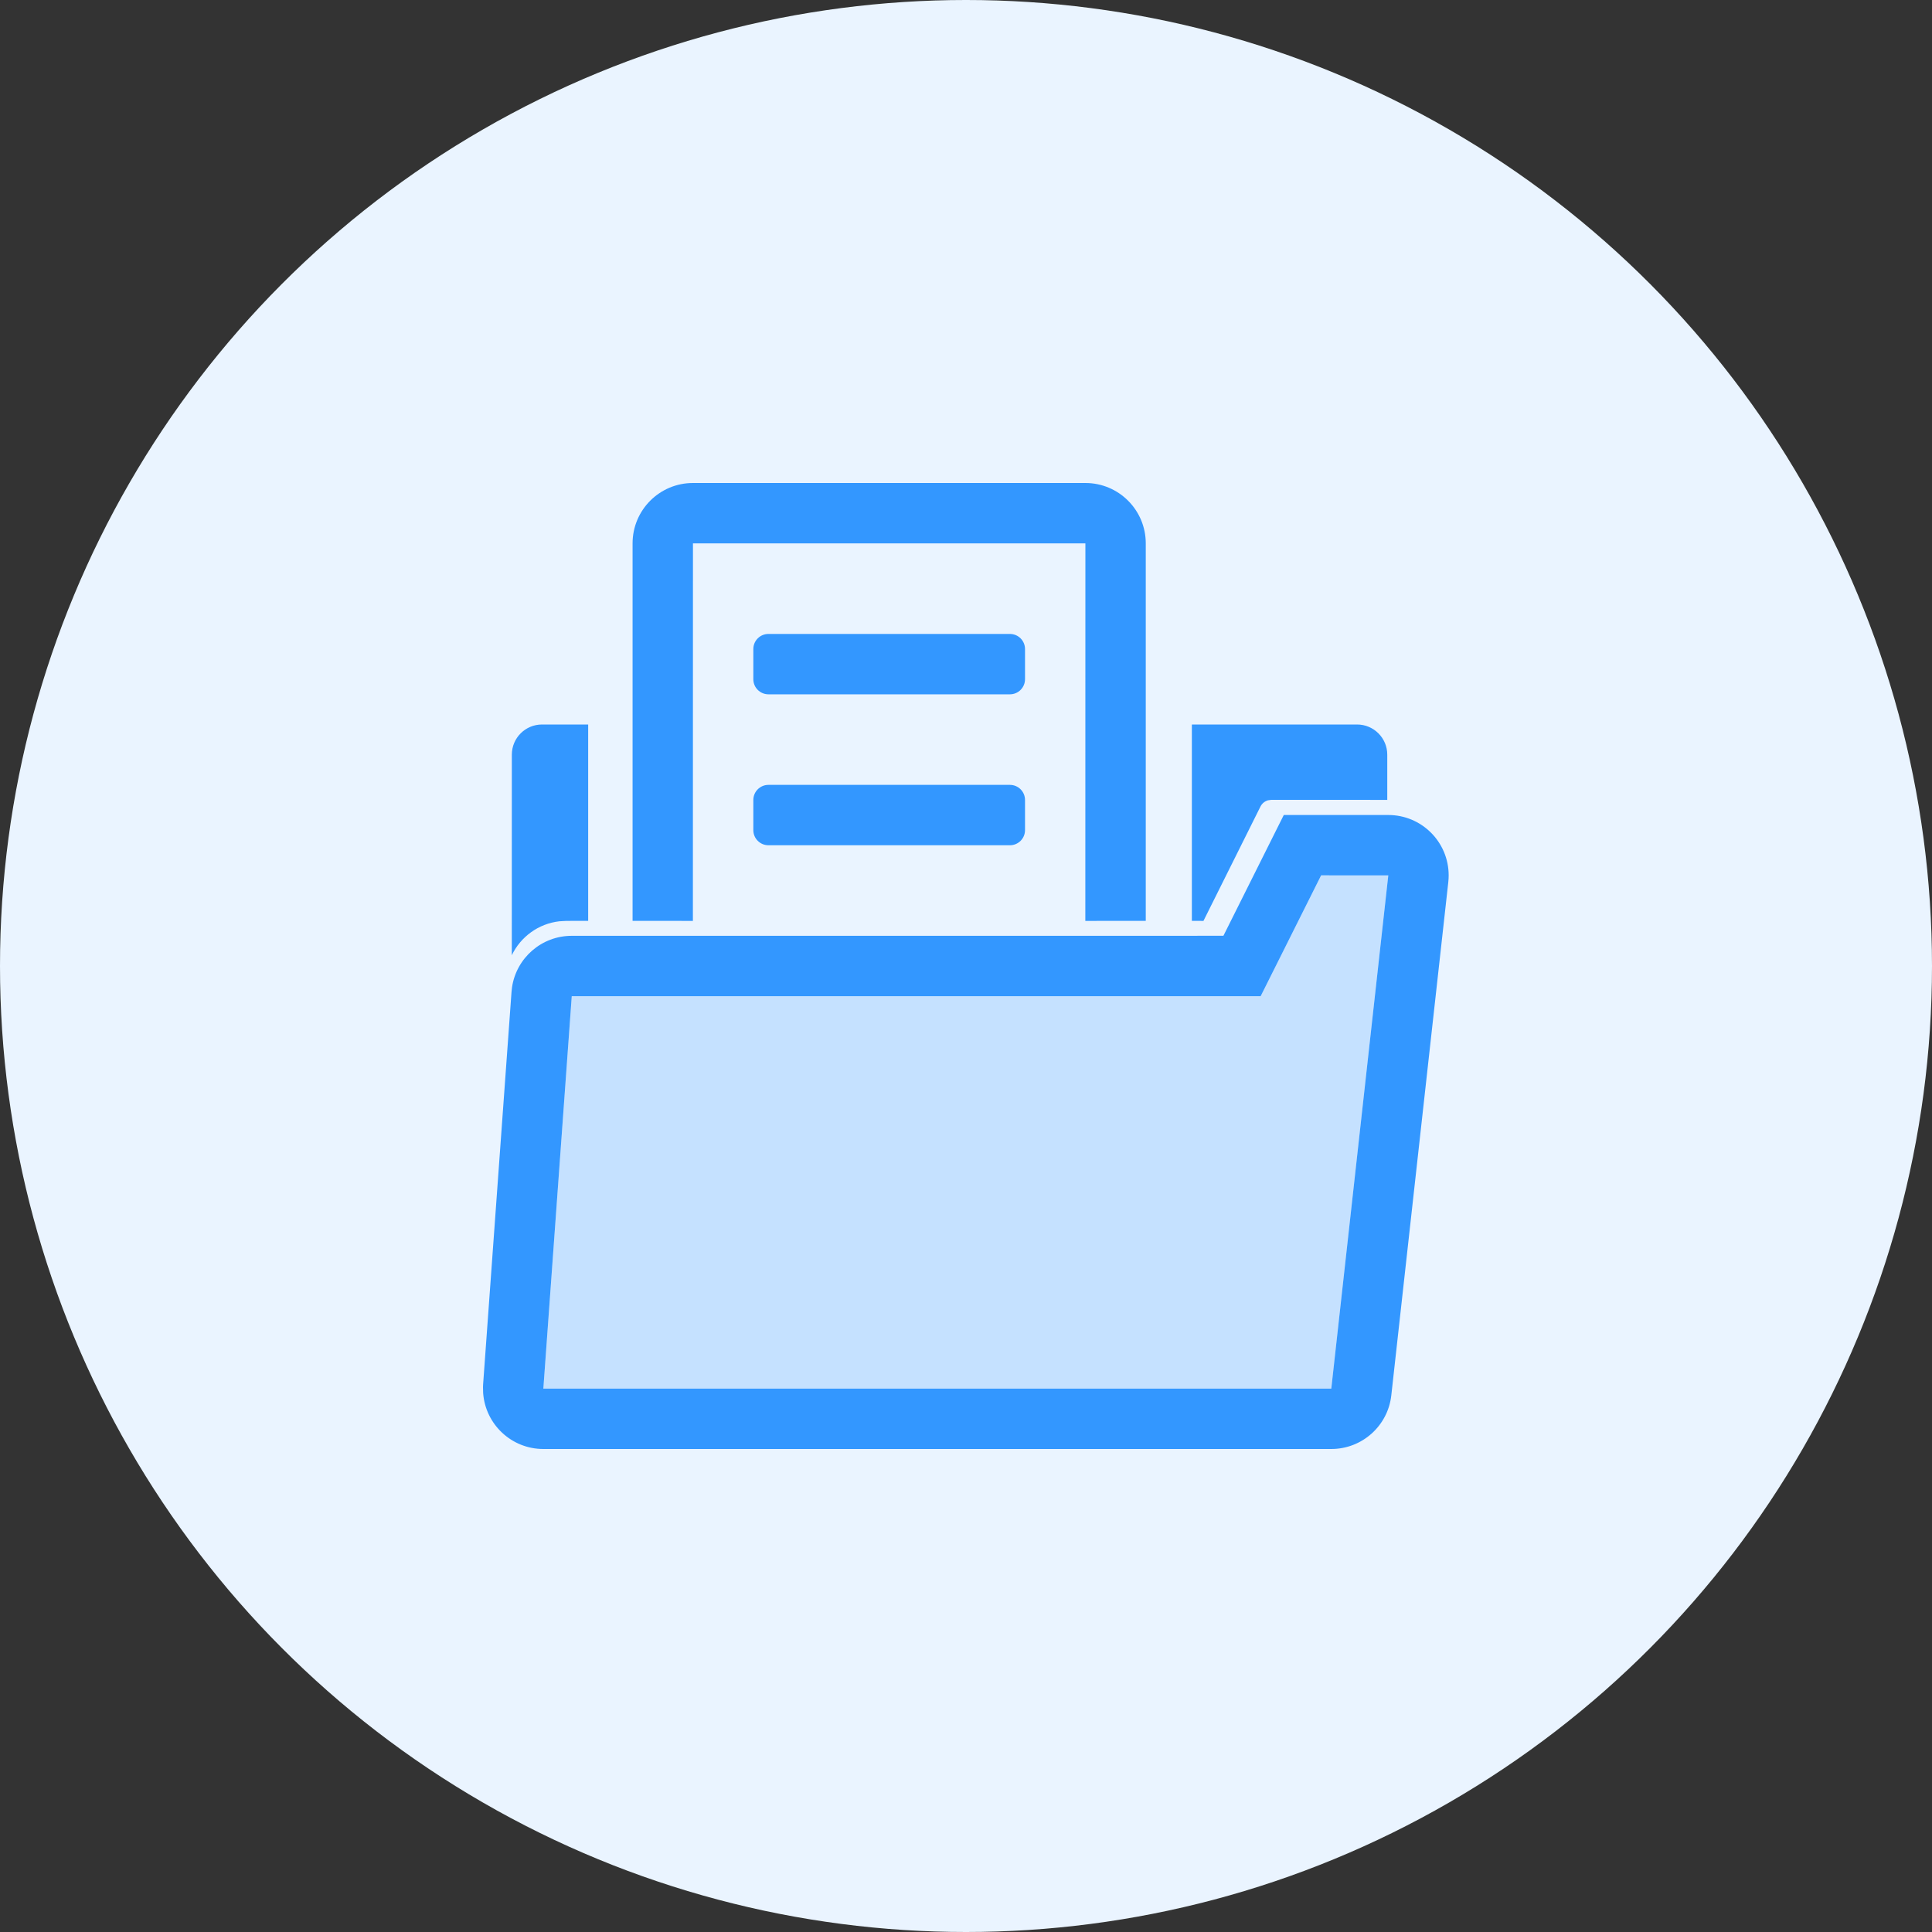 <?xml version="1.0" encoding="UTF-8"?>
<svg width="64px" height="64px" viewBox="0 0 64 64" version="1.1" xmlns="http://www.w3.org/2000/svg" xmlns:xlink="http://www.w3.org/1999/xlink">
    <rect x="0" y="0" width="64" height="64" fill="#333333" stroke="none"/>
    <title>标签备份</title>
    <g id="页面-1" stroke="none" stroke-width="1" fill="none" fill-rule="evenodd">
        <g id="资产状态" transform="translate(-2424, -408)">
            <g id="编组-20" transform="translate(0, 390)">
                <g id="标签备份" transform="translate(2424, 18)">
                    <circle id="椭圆形" fill="#EAF4FF" cx="32" cy="32" r="32"></circle>
                    <g id="编组-2" transform="translate(16, 16)" fill="#3397FF">
                        <path d="M3.484,8 L3.484,14.505 L2.759,14.506 L2.529,14.519 C1.837,14.598 1.246,15.032 0.954,15.644 L0.955,9 C0.955,8.448 1.402,8 1.955,8 L3.484,8 Z M19.955,2 L6.955,2 L6.953,14.506 L4.955,14.505 L4.955,2 C4.955,0.895 5.85,0 6.955,0 L19.955,0 C21.059,0 21.955,0.895 21.955,2 L21.955,14.505 L19.953,14.506 L19.955,2 Z M28.955,8 C29.507,8 29.955,8.448 29.955,9 L29.955,10.497 L26.113,10.496 L26.003,10.511 C25.897,10.542 25.806,10.615 25.755,10.717 L25.755,10.717 L23.866,14.506 L23.482,14.505 L23.482,8 L28.955,8 Z M17.455,10 C17.731,10 17.955,10.224 17.955,10.5 L17.955,11.5 C17.955,11.776 17.731,12 17.455,12 L9.455,12 C9.179,12 8.955,11.776 8.955,11.5 L8.955,10.5 C8.955,10.224 9.179,10 9.455,10 L17.455,10 Z M17.455,5 C17.731,5 17.955,5.224 17.955,5.5 L17.955,6.5 C17.955,6.776 17.731,7 17.455,7 L9.455,7 C9.179,7 8.955,6.776 8.955,6.5 L8.955,5.5 C8.955,5.224 9.179,5 9.455,5 L17.455,5 Z" id="形状结合"></path>
                        <path d="M24.527,14.999 L26.527,10.998 L29.989,10.998 C31.094,10.998 31.989,11.893 31.989,12.998 C31.989,13.072 31.985,13.145 31.977,13.219 L30.089,30.221 C29.977,31.234 29.12,32 28.101,32 L1.999,32 C0.945,32 0.081,31.184 0.005,30.149 L0,29.947 L0.004,29.856 L0.945,16.856 L0.962,16.701 C1.108,15.731 1.943,15 2.94,15 L24.527,14.999 Z M29.989,12.998 L27.764,12.997 L25.761,17 L2.94,17 L1.999,30 L28.101,30 L29.989,12.998 Z" id="形状" fill-rule="nonzero"></path>
                        <polygon id="路径" fill-opacity="0.2" fill-rule="nonzero" points="29.989 12.998 27.764 12.997 25.761 17 2.94 17 1.999 30 28.101 30"></polygon>
                    </g>
                </g>
            </g>
        </g>
    </g>
</svg>